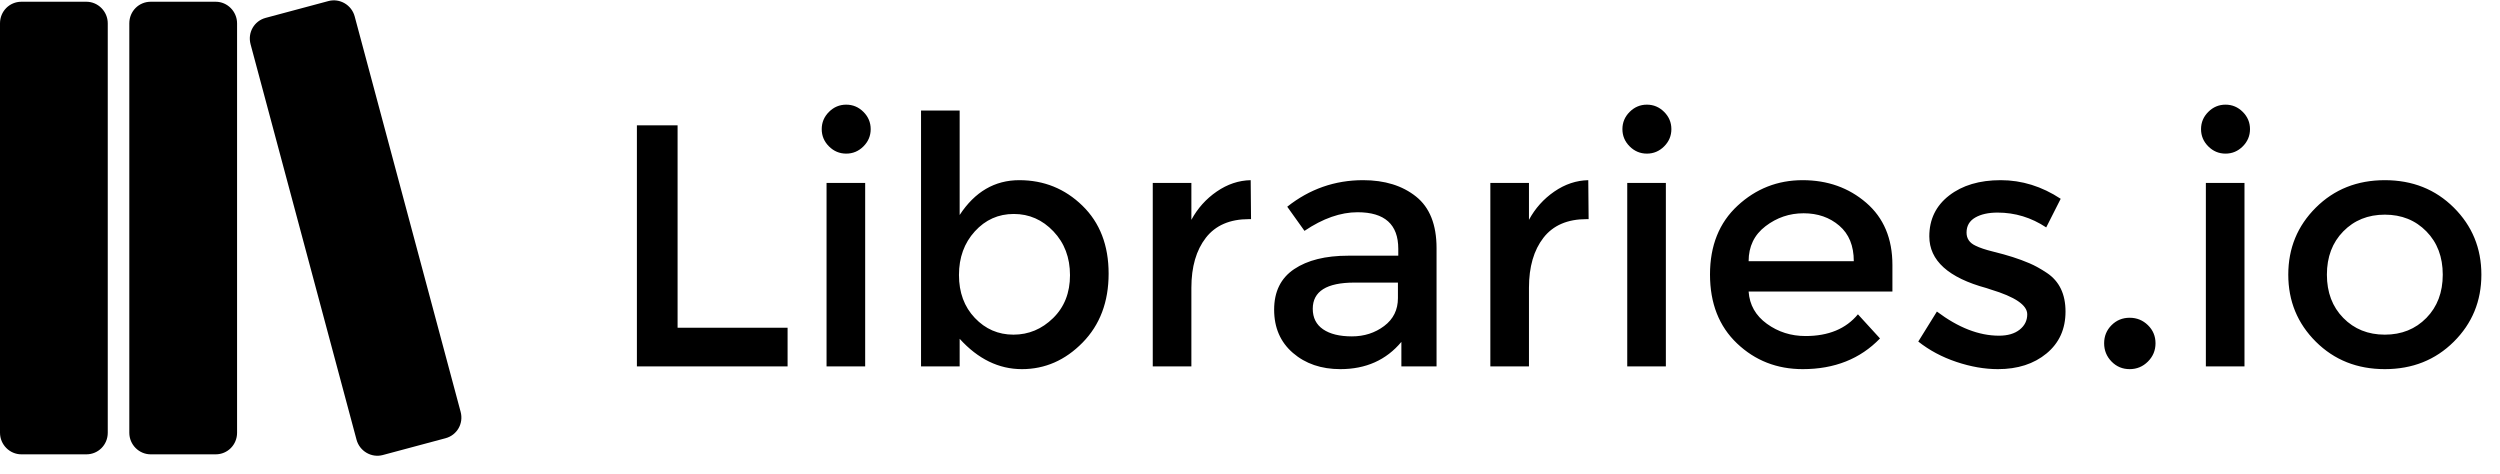 <?xml version="1.0" encoding="UTF-8" standalone="no"?>
<svg width="116px" height="22px" viewBox="0 0 116 22" version="1.1" xmlns="http://www.w3.org/2000/svg" xmlns:xlink="http://www.w3.org/1999/xlink" xmlns:sketch="http://www.bohemiancoding.com/sketch/ns">
    <title>Libraries.io logo white</title>
    <description>Created with Sketch (http://www.bohemiancoding.com/sketch)</description>
    <defs></defs>
    <g id="Page-1" stroke="none" stroke-width="1" fill="none" fill-rule="evenodd" sketch:type="MSPage">
        <g id="editor_books_library_collection_glyph" sketch:type="MSLayerGroup" fill="#000">
            <g id="miu" sketch:type="MSShapeGroup">
                <path d="M0,1.084 L0,20.079 C0,20.633 0.451,21.081 0.991,21.081 L4.009,21.081 C4.556,21.081 5,20.642 5,20.079 L5,1.084 C5,0.53 4.549,0.081 4.009,0.081 L0.991,0.081 C0.444,0.081 0,0.521 0,1.084 L0,1.084 Z M6,1.084 L6,20.079 C6,20.633 6.451,21.081 6.991,21.081 L10.009,21.081 C10.556,21.081 11,20.642 11,20.079 L11,1.084 C11,0.53 10.549,0.081 10.009,0.081 L6.991,0.081 C6.444,0.081 6,0.521 6,1.084 L6,1.084 Z M11.627,2.055 L16.543,20.402 C16.687,20.937 17.238,21.254 17.76,21.114 L20.675,20.333 C21.204,20.191 21.519,19.652 21.373,19.108 L16.457,0.761 C16.313,0.226 15.762,-0.091 15.24,0.049 L12.325,0.83 C11.796,0.971 11.481,1.511 11.627,2.055 L11.627,2.055 Z" id="editor_books_library_collection_glyph"></path>
            </g>
        </g>
        <path d="M29.552,17 L29.552,5.816 L31.44,5.816 L31.44,15.208 L36.544,15.208 L36.544,17 L29.552,17 Z M40.144,17 L38.352,17 L38.352,8.488 L40.144,8.488 L40.144,17 Z M38.128,5.992 C38.128,5.683 38.24,5.416 38.464,5.192 C38.688,4.968 38.955,4.856 39.264,4.856 C39.573,4.856 39.84,4.968 40.064,5.192 C40.288,5.416 40.4,5.683 40.4,5.992 C40.4,6.301 40.288,6.568 40.064,6.792 C39.84,7.016 39.573,7.128 39.264,7.128 C38.955,7.128 38.688,7.016 38.464,6.792 C38.24,6.568 38.128,6.301 38.128,5.992 Z M50.224,9.544 C51.035,10.333 51.44,11.384 51.44,12.696 C51.44,14.008 51.037,15.075 50.232,15.896 C49.427,16.717 48.488,17.128 47.416,17.128 C46.344,17.128 45.381,16.659 44.528,15.72 L44.528,17 L42.736,17 L42.736,5.128 L44.528,5.128 L44.528,9.976 C45.232,8.899 46.155,8.36 47.296,8.36 C48.437,8.36 49.413,8.755 50.224,9.544 Z M45.232,14.752 C45.723,15.269 46.32,15.528 47.024,15.528 C47.728,15.528 48.341,15.272 48.864,14.76 C49.387,14.248 49.648,13.584 49.648,12.768 C49.648,11.952 49.392,11.275 48.88,10.736 C48.368,10.197 47.755,9.928 47.04,9.928 C46.325,9.928 45.723,10.197 45.232,10.736 C44.741,11.275 44.496,11.949 44.496,12.76 C44.496,13.571 44.741,14.235 45.232,14.752 Z M57.952,10.168 C57.067,10.168 56.4,10.456 55.952,11.032 C55.504,11.608 55.28,12.381 55.28,13.352 L55.28,17 L53.488,17 L53.488,8.488 L55.28,8.488 L55.28,10.2 C55.568,9.667 55.96,9.229 56.456,8.888 C56.952,8.547 57.477,8.371 58.032,8.36 L58.048,10.168 L57.952,10.168 Z M66.656,17 L65.024,17 L65.024,15.864 C64.32,16.707 63.376,17.128 62.192,17.128 C61.307,17.128 60.573,16.877 59.992,16.376 C59.411,15.875 59.12,15.205 59.12,14.368 C59.12,13.531 59.429,12.904 60.048,12.488 C60.667,12.072 61.504,11.864 62.56,11.864 L64.88,11.864 L64.88,11.544 C64.88,10.413 64.251,9.848 62.992,9.848 C62.203,9.848 61.381,10.136 60.528,10.712 L59.728,9.592 C60.763,8.771 61.936,8.36 63.248,8.36 C64.251,8.36 65.069,8.613 65.704,9.12 C66.339,9.627 66.656,10.424 66.656,11.512 L66.656,17 Z M64.864,13.832 L64.864,13.112 L62.848,13.112 C61.557,13.112 60.912,13.517 60.912,14.328 C60.912,14.744 61.072,15.061 61.392,15.28 C61.712,15.499 62.157,15.608 62.728,15.608 C63.299,15.608 63.797,15.448 64.224,15.128 C64.651,14.808 64.864,14.376 64.864,13.832 Z M73.616,10.168 C72.731,10.168 72.064,10.456 71.616,11.032 C71.168,11.608 70.944,12.381 70.944,13.352 L70.944,17 L69.152,17 L69.152,8.488 L70.944,8.488 L70.944,10.2 C71.232,9.667 71.624,9.229 72.12,8.888 C72.616,8.547 73.141,8.371 73.696,8.36 L73.712,10.168 L73.616,10.168 Z M77.296,17 L75.504,17 L75.504,8.488 L77.296,8.488 L77.296,17 Z M75.28,5.992 C75.28,5.683 75.392,5.416 75.616,5.192 C75.84,4.968 76.107,4.856 76.416,4.856 C76.725,4.856 76.992,4.968 77.216,5.192 C77.44,5.416 77.552,5.683 77.552,5.992 C77.552,6.301 77.44,6.568 77.216,6.792 C76.992,7.016 76.725,7.128 76.416,7.128 C76.107,7.128 75.84,7.016 75.616,6.792 C75.392,6.568 75.28,6.301 75.28,5.992 Z M87.808,13.528 L81.136,13.528 C81.179,14.147 81.461,14.645 81.984,15.024 C82.507,15.403 83.104,15.592 83.776,15.592 C84.843,15.592 85.653,15.256 86.208,14.584 L87.232,15.704 C86.315,16.653 85.12,17.128 83.648,17.128 C82.453,17.128 81.437,16.731 80.6,15.936 C79.763,15.141 79.344,14.075 79.344,12.736 C79.344,11.397 79.771,10.333 80.624,9.544 C81.477,8.755 82.483,8.36 83.64,8.36 C84.797,8.36 85.781,8.709 86.592,9.408 C87.403,10.107 87.808,11.069 87.808,12.296 L87.808,13.528 Z M81.136,12.12 L86.016,12.12 C86.016,11.405 85.792,10.856 85.344,10.472 C84.896,10.088 84.344,9.896 83.688,9.896 C83.032,9.896 82.443,10.096 81.92,10.496 C81.397,10.896 81.136,11.437 81.136,12.12 Z M94.96,16.4 C94.373,16.885 93.621,17.128 92.704,17.128 C92.085,17.128 91.443,17.016 90.776,16.792 C90.109,16.568 89.52,16.253 89.008,15.848 L89.872,14.456 C90.864,15.203 91.824,15.576 92.752,15.576 C93.157,15.576 93.477,15.483 93.712,15.296 C93.947,15.109 94.064,14.872 94.064,14.584 C94.064,14.157 93.499,13.773 92.368,13.432 C92.283,13.4 92.219,13.379 92.176,13.368 C90.405,12.888 89.52,12.088 89.52,10.968 C89.52,10.179 89.827,9.547 90.44,9.072 C91.053,8.597 91.851,8.36 92.832,8.36 C93.813,8.36 94.741,8.648 95.616,9.224 L94.944,10.552 C94.251,10.093 93.499,9.864 92.688,9.864 C92.261,9.864 91.915,9.941 91.648,10.096 C91.381,10.251 91.248,10.483 91.248,10.792 C91.248,11.069 91.387,11.272 91.664,11.4 C91.856,11.496 92.125,11.587 92.472,11.672 C92.819,11.757 93.125,11.843 93.392,11.928 C93.659,12.013 93.917,12.109 94.168,12.216 C94.419,12.323 94.688,12.472 94.976,12.664 C95.552,13.048 95.84,13.645 95.84,14.456 C95.84,15.267 95.547,15.915 94.96,16.4 Z M97.632,15.928 C97.632,15.597 97.747,15.317 97.976,15.088 C98.205,14.859 98.485,14.744 98.816,14.744 C99.147,14.744 99.429,14.859 99.664,15.088 C99.899,15.317 100.016,15.597 100.016,15.928 C100.016,16.259 99.899,16.541 99.664,16.776 C99.429,17.011 99.147,17.128 98.816,17.128 C98.485,17.128 98.205,17.011 97.976,16.776 C97.747,16.541 97.632,16.259 97.632,15.928 Z M104.144,17 L102.352,17 L102.352,8.488 L104.144,8.488 L104.144,17 Z M102.128,5.992 C102.128,5.683 102.24,5.416 102.464,5.192 C102.688,4.968 102.955,4.856 103.264,4.856 C103.573,4.856 103.84,4.968 104.064,5.192 C104.288,5.416 104.4,5.683 104.4,5.992 C104.4,6.301 104.288,6.568 104.064,6.792 C103.84,7.016 103.573,7.128 103.264,7.128 C102.955,7.128 102.688,7.016 102.464,6.792 C102.24,6.568 102.128,6.301 102.128,5.992 Z M110.656,17.128 C109.376,17.128 108.309,16.704 107.456,15.856 C106.603,15.008 106.176,13.971 106.176,12.744 C106.176,11.517 106.603,10.48 107.456,9.632 C108.309,8.784 109.376,8.36 110.656,8.36 C111.936,8.36 113.003,8.784 113.856,9.632 C114.709,10.48 115.136,11.517 115.136,12.744 C115.136,13.971 114.709,15.008 113.856,15.856 C113.003,16.704 111.936,17.128 110.656,17.128 Z M110.656,15.528 C111.435,15.528 112.077,15.269 112.584,14.752 C113.091,14.235 113.344,13.565 113.344,12.744 C113.344,11.923 113.091,11.253 112.584,10.736 C112.077,10.219 111.435,9.96 110.656,9.96 C109.877,9.96 109.235,10.219 108.728,10.736 C108.221,11.253 107.968,11.923 107.968,12.744 C107.968,13.565 108.221,14.235 108.728,14.752 C109.235,15.269 109.877,15.528 110.656,15.528 Z" id="Libraries.io" fill="#000" sketch:type="MSShapeGroup"></path>
    </g>
</svg>
